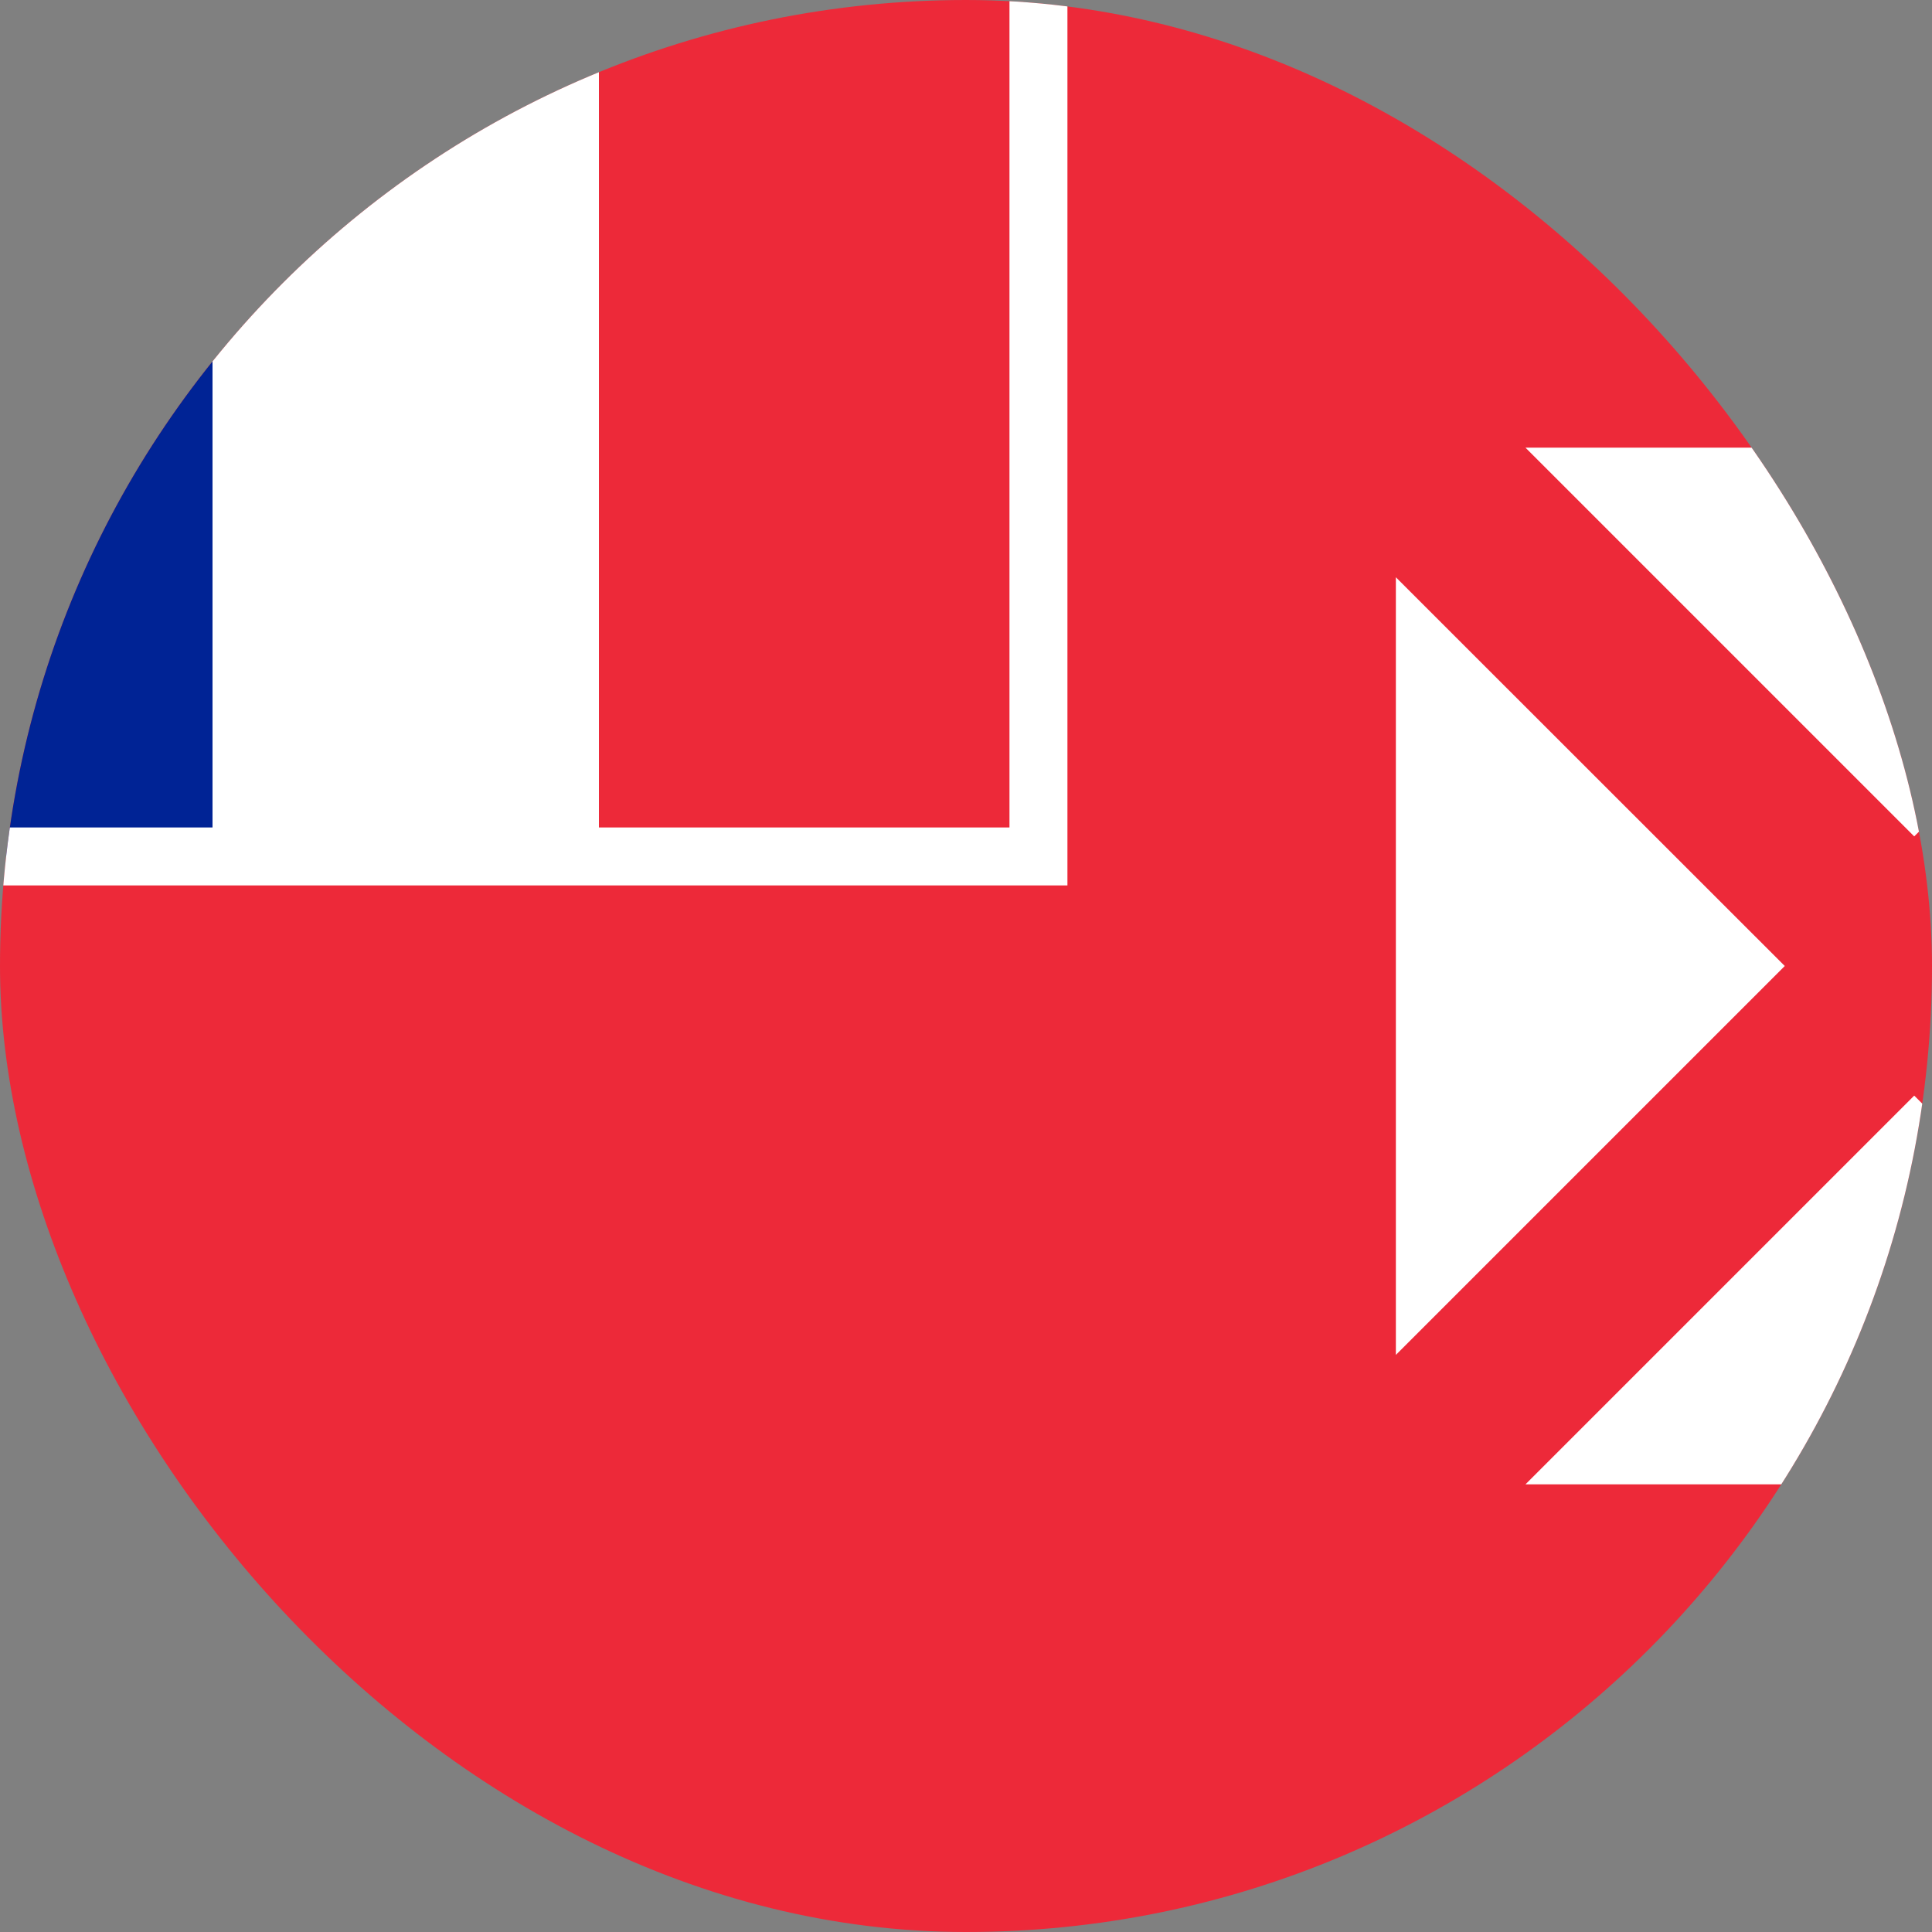 <svg width="24" height="24" viewBox="0 0 24 24" fill="none" xmlns="http://www.w3.org/2000/svg">
<rect x="0" y="0" width="24" height="24" fill="#808080" stroke="none"/>
<g clip-path="url(#clip0_36070_20415)">
<path d="M-2.16 0H33.84V24H-2.16V0Z" fill="#ED2939"/>
<path d="M-2.16 0H2.64V10.639H-2.16V0Z" fill="#002395"/>
<path d="M2.64 0H7.44V10.639H2.64V0Z" fill="white"/>
<path d="M-2.16 10.639H12.9V0" stroke="white" stroke-width="0.72"/>
<path d="M23.779 10.39L18.95 5.561H28.61L23.779 10.39ZM22.171 12L17.34 7.171V16.831L22.171 12ZM23.779 13.61L18.95 18.439H28.61L23.779 13.61ZM25.39 12L30.221 7.169V16.829L25.39 12Z" fill="white"/>
</g>
<defs>
<clipPath id="clip0_36070_20415">
<rect width="24" height="24" rx="12" fill="white"/>
</clipPath>
</defs>
</svg>
